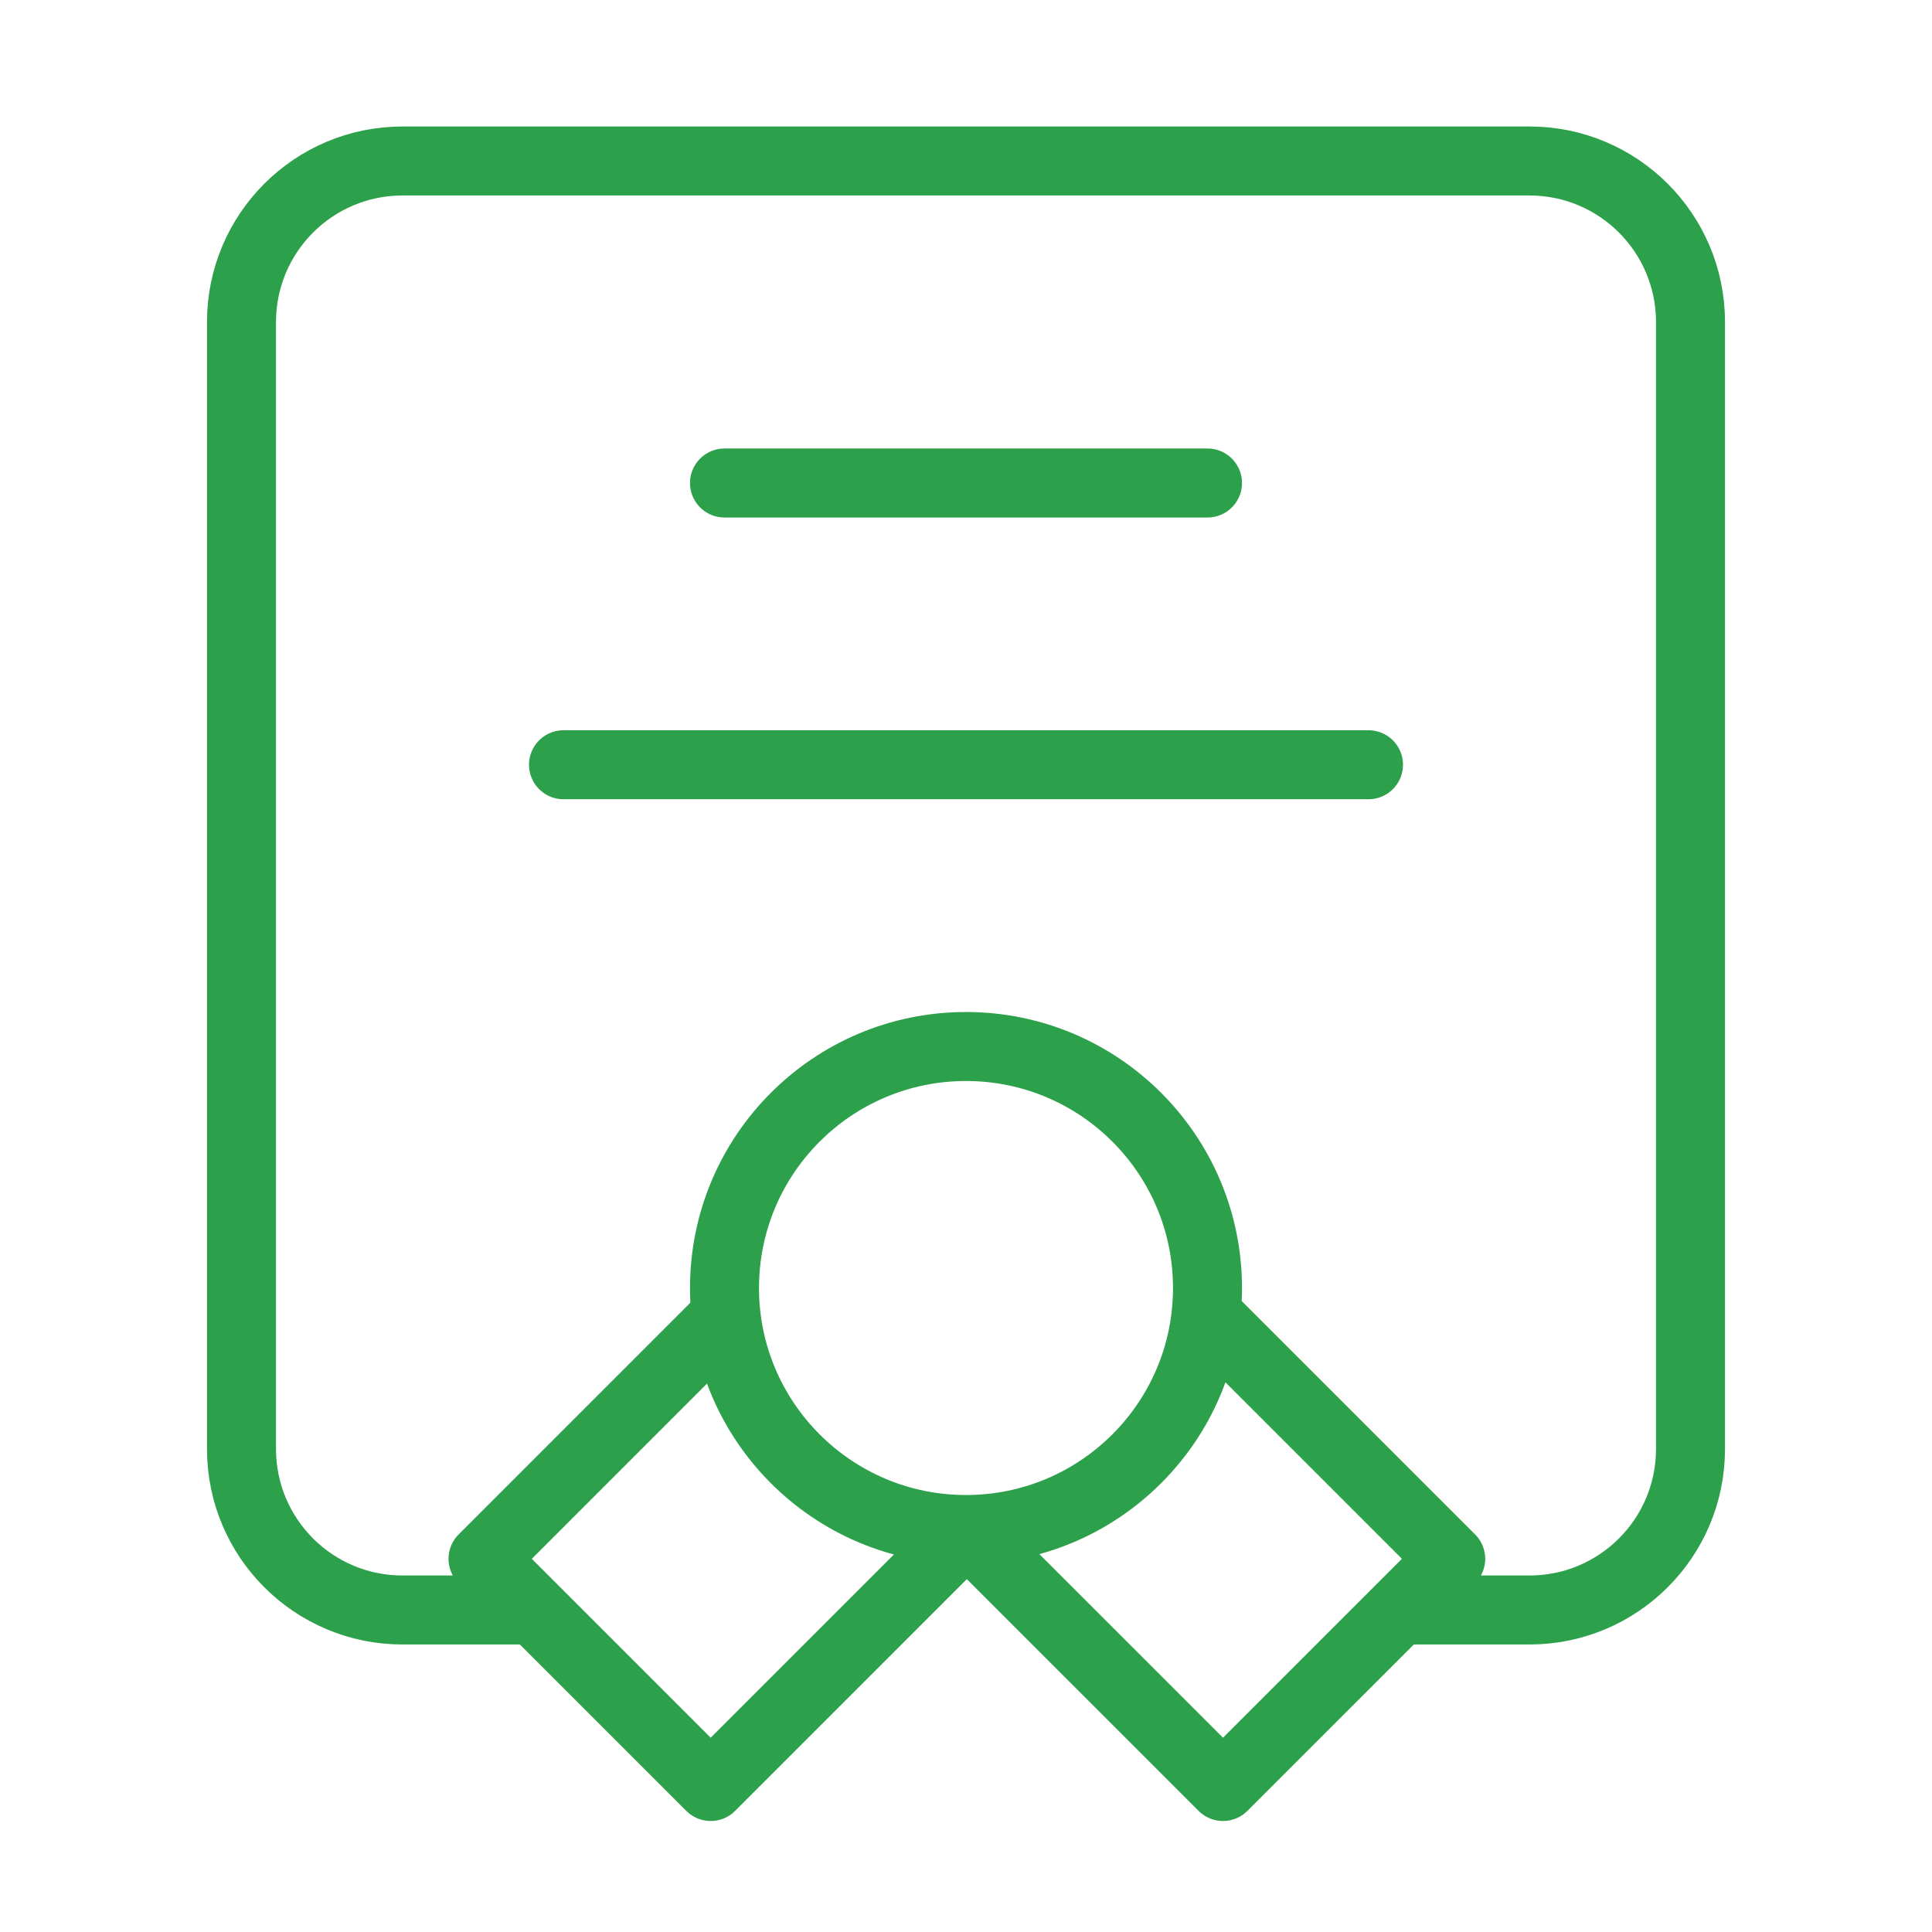 <svg width="70" height="70" viewBox="0 0 70 70" fill="none" xmlns="http://www.w3.org/2000/svg">
<path d="M18.958 58.333H14.583C11.362 58.333 8.75 55.722 8.75 52.5V11.667C8.75 8.445 11.362 5.833 14.583 5.833H55.417C58.638 5.833 61.25 8.445 61.25 11.667V52.5C61.25 55.722 58.638 58.333 55.417 58.333H51.042M35 55.417C39.833 55.417 43.75 51.499 43.75 46.667C43.75 41.834 39.833 37.917 35 37.917C30.168 37.917 26.25 41.834 26.25 46.667C26.25 51.499 30.168 55.417 35 55.417ZM35 55.417L35.062 55.416L25.75 64.728L17.501 56.479L26.307 47.672M35 55.417L44.312 64.728L52.562 56.479L43.755 47.672M26.25 17.5H43.75M20.417 27.708H49.583" stroke="#2DA04B" stroke-width="2.5" stroke-linecap="round" stroke-linejoin="round"/>
</svg>
